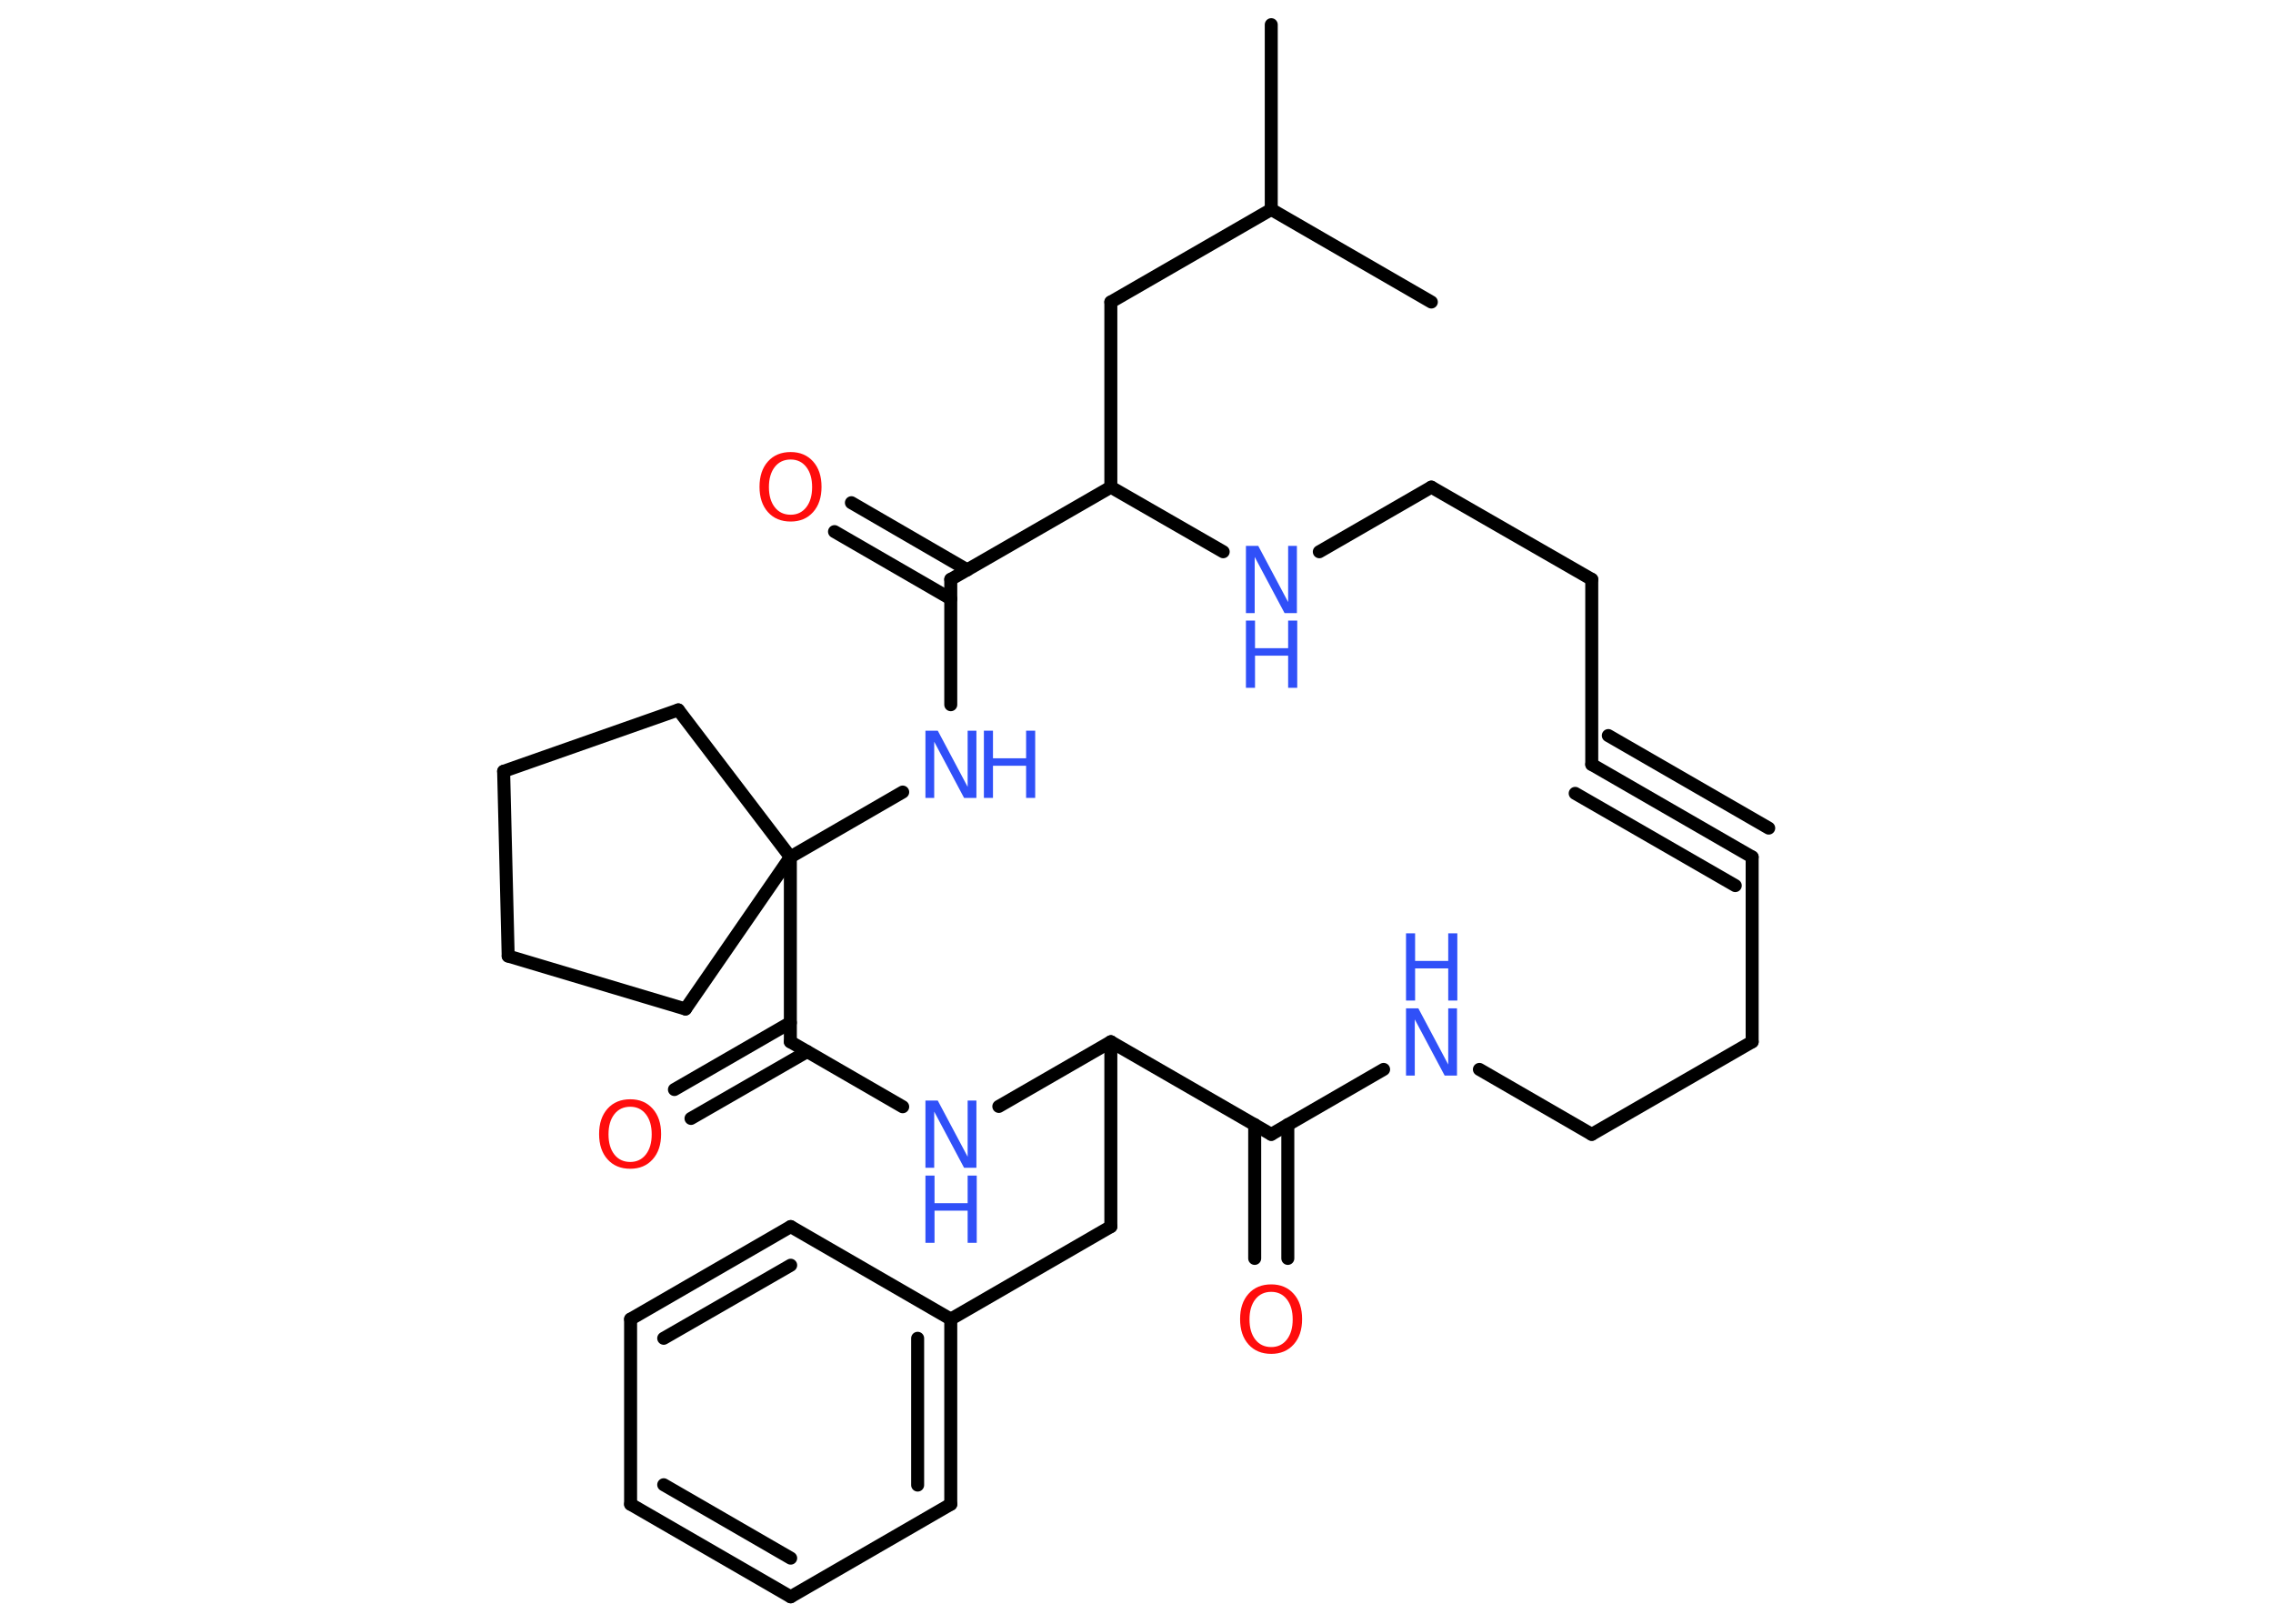 <?xml version='1.0' encoding='UTF-8'?>
<!DOCTYPE svg PUBLIC "-//W3C//DTD SVG 1.1//EN" "http://www.w3.org/Graphics/SVG/1.1/DTD/svg11.dtd">
<svg version='1.2' xmlns='http://www.w3.org/2000/svg' xmlns:xlink='http://www.w3.org/1999/xlink' width='70.0mm' height='50.0mm' viewBox='0 0 70.0 50.0'>
  <desc>Generated by the Chemistry Development Kit (http://github.com/cdk)</desc>
  <g stroke-linecap='round' stroke-linejoin='round' stroke='#000000' stroke-width='.4' fill='#3050F8'>
    <rect x='.0' y='.0' width='70.0' height='50.0' fill='#FFFFFF' stroke='none'/>
    <g id='mol1' class='mol'>
      <line id='mol1bnd1' class='bond' x1='39.15' y1='.76' x2='39.15' y2='6.45'/>
      <line id='mol1bnd2' class='bond' x1='39.15' y1='6.45' x2='44.08' y2='9.3'/>
      <line id='mol1bnd3' class='bond' x1='39.15' y1='6.45' x2='34.21' y2='9.3'/>
      <line id='mol1bnd4' class='bond' x1='34.21' y1='9.3' x2='34.21' y2='15.0'/>
      <line id='mol1bnd5' class='bond' x1='34.21' y1='15.0' x2='37.67' y2='16.99'/>
      <line id='mol1bnd6' class='bond' x1='40.63' y1='16.99' x2='44.08' y2='15.0'/>
      <line id='mol1bnd7' class='bond' x1='44.08' y1='15.0' x2='49.02' y2='17.84'/>
      <line id='mol1bnd8' class='bond' x1='49.02' y1='17.84' x2='49.02' y2='23.54'/>
      <g id='mol1bnd9' class='bond'>
        <line x1='49.02' y1='23.54' x2='53.96' y2='26.39'/>
        <line x1='49.53' y1='22.65' x2='54.47' y2='25.5'/>
        <line x1='48.51' y1='24.43' x2='53.44' y2='27.27'/>
      </g>
      <line id='mol1bnd10' class='bond' x1='53.96' y1='26.39' x2='53.96' y2='32.08'/>
      <line id='mol1bnd11' class='bond' x1='53.96' y1='32.08' x2='49.02' y2='34.93'/>
      <line id='mol1bnd12' class='bond' x1='49.02' y1='34.93' x2='45.56' y2='32.93'/>
      <line id='mol1bnd13' class='bond' x1='42.61' y1='32.93' x2='39.15' y2='34.93'/>
      <g id='mol1bnd14' class='bond'>
        <line x1='39.66' y1='34.63' x2='39.66' y2='38.75'/>
        <line x1='38.64' y1='34.63' x2='38.64' y2='38.75'/>
      </g>
      <line id='mol1bnd15' class='bond' x1='39.15' y1='34.93' x2='34.21' y2='32.08'/>
      <line id='mol1bnd16' class='bond' x1='34.21' y1='32.08' x2='34.21' y2='37.77'/>
      <line id='mol1bnd17' class='bond' x1='34.21' y1='37.77' x2='29.28' y2='40.62'/>
      <g id='mol1bnd18' class='bond'>
        <line x1='29.28' y1='46.32' x2='29.28' y2='40.62'/>
        <line x1='28.26' y1='45.73' x2='28.26' y2='41.21'/>
      </g>
      <line id='mol1bnd19' class='bond' x1='29.28' y1='46.32' x2='24.35' y2='49.17'/>
      <g id='mol1bnd20' class='bond'>
        <line x1='19.42' y1='46.32' x2='24.35' y2='49.17'/>
        <line x1='20.44' y1='45.72' x2='24.35' y2='47.98'/>
      </g>
      <line id='mol1bnd21' class='bond' x1='19.42' y1='46.32' x2='19.42' y2='40.62'/>
      <g id='mol1bnd22' class='bond'>
        <line x1='24.35' y1='37.77' x2='19.42' y2='40.62'/>
        <line x1='24.35' y1='38.96' x2='20.44' y2='41.21'/>
      </g>
      <line id='mol1bnd23' class='bond' x1='29.28' y1='40.62' x2='24.35' y2='37.77'/>
      <line id='mol1bnd24' class='bond' x1='34.21' y1='32.08' x2='30.76' y2='34.07'/>
      <line id='mol1bnd25' class='bond' x1='27.8' y1='34.08' x2='24.34' y2='32.08'/>
      <g id='mol1bnd26' class='bond'>
        <line x1='24.86' y1='32.38' x2='21.28' y2='34.44'/>
        <line x1='24.34' y1='31.49' x2='20.77' y2='33.55'/>
      </g>
      <line id='mol1bnd27' class='bond' x1='24.34' y1='32.08' x2='24.34' y2='26.39'/>
      <line id='mol1bnd28' class='bond' x1='24.34' y1='26.39' x2='21.11' y2='31.07'/>
      <line id='mol1bnd29' class='bond' x1='21.11' y1='31.07' x2='15.65' y2='29.44'/>
      <line id='mol1bnd30' class='bond' x1='15.65' y1='29.44' x2='15.51' y2='23.75'/>
      <line id='mol1bnd31' class='bond' x1='15.51' y1='23.75' x2='20.89' y2='21.86'/>
      <line id='mol1bnd32' class='bond' x1='24.34' y1='26.39' x2='20.89' y2='21.86'/>
      <line id='mol1bnd33' class='bond' x1='24.34' y1='26.39' x2='27.8' y2='24.39'/>
      <line id='mol1bnd34' class='bond' x1='29.28' y1='21.7' x2='29.28' y2='17.84'/>
      <line id='mol1bnd35' class='bond' x1='34.21' y1='15.0' x2='29.28' y2='17.84'/>
      <g id='mol1bnd36' class='bond'>
        <line x1='29.28' y1='18.44' x2='25.7' y2='16.37'/>
        <line x1='29.79' y1='17.55' x2='26.22' y2='15.48'/>
      </g>
      <g id='mol1atm6' class='atom'>
        <path d='M38.37 16.81h.38l.92 1.73v-1.73h.27v2.07h-.38l-.92 -1.73v1.73h-.27v-2.07z' stroke='none'/>
        <path d='M38.37 19.11h.28v.85h1.02v-.85h.28v2.07h-.28v-.99h-1.02v.99h-.28v-2.07z' stroke='none'/>
      </g>
      <g id='mol1atm13' class='atom'>
        <path d='M43.3 31.05h.38l.92 1.73v-1.73h.27v2.07h-.38l-.92 -1.73v1.73h-.27v-2.07z' stroke='none'/>
        <path d='M43.3 28.74h.28v.85h1.02v-.85h.28v2.07h-.28v-.99h-1.02v.99h-.28v-2.07z' stroke='none'/>
      </g>
      <path id='mol1atm15' class='atom' d='M39.15 39.78q-.31 .0 -.49 .23q-.18 .23 -.18 .62q.0 .39 .18 .62q.18 .23 .49 .23q.3 .0 .48 -.23q.18 -.23 .18 -.62q.0 -.39 -.18 -.62q-.18 -.23 -.48 -.23zM39.15 39.55q.43 .0 .69 .29q.26 .29 .26 .78q.0 .49 -.26 .78q-.26 .29 -.69 .29q-.44 .0 -.7 -.29q-.26 -.29 -.26 -.78q.0 -.49 .26 -.78q.26 -.29 .7 -.29z' stroke='none' fill='#FF0D0D'/>
      <g id='mol1atm24' class='atom'>
        <path d='M28.5 33.89h.38l.92 1.73v-1.73h.27v2.07h-.38l-.92 -1.73v1.73h-.27v-2.07z' stroke='none'/>
        <path d='M28.5 36.2h.28v.85h1.02v-.85h.28v2.07h-.28v-.99h-1.02v.99h-.28v-2.07z' stroke='none'/>
      </g>
      <path id='mol1atm26' class='atom' d='M19.41 34.08q-.31 .0 -.49 .23q-.18 .23 -.18 .62q.0 .39 .18 .62q.18 .23 .49 .23q.3 .0 .48 -.23q.18 -.23 .18 -.62q.0 -.39 -.18 -.62q-.18 -.23 -.48 -.23zM19.41 33.85q.43 .0 .69 .29q.26 .29 .26 .78q.0 .49 -.26 .78q-.26 .29 -.69 .29q-.44 .0 -.7 -.29q-.26 -.29 -.26 -.78q.0 -.49 .26 -.78q.26 -.29 .7 -.29z' stroke='none' fill='#FF0D0D'/>
      <g id='mol1atm32' class='atom'>
        <path d='M28.5 22.5h.38l.92 1.73v-1.73h.27v2.07h-.38l-.92 -1.73v1.73h-.27v-2.07z' stroke='none'/>
        <path d='M30.3 22.5h.28v.85h1.02v-.85h.28v2.07h-.28v-.99h-1.02v.99h-.28v-2.07z' stroke='none'/>
      </g>
      <path id='mol1atm34' class='atom' d='M24.35 14.15q-.31 .0 -.49 .23q-.18 .23 -.18 .62q.0 .39 .18 .62q.18 .23 .49 .23q.3 .0 .48 -.23q.18 -.23 .18 -.62q.0 -.39 -.18 -.62q-.18 -.23 -.48 -.23zM24.35 13.92q.43 .0 .69 .29q.26 .29 .26 .78q.0 .49 -.26 .78q-.26 .29 -.69 .29q-.44 .0 -.7 -.29q-.26 -.29 -.26 -.78q.0 -.49 .26 -.78q.26 -.29 .7 -.29z' stroke='none' fill='#FF0D0D'/>
    </g>
  </g>
</svg>
